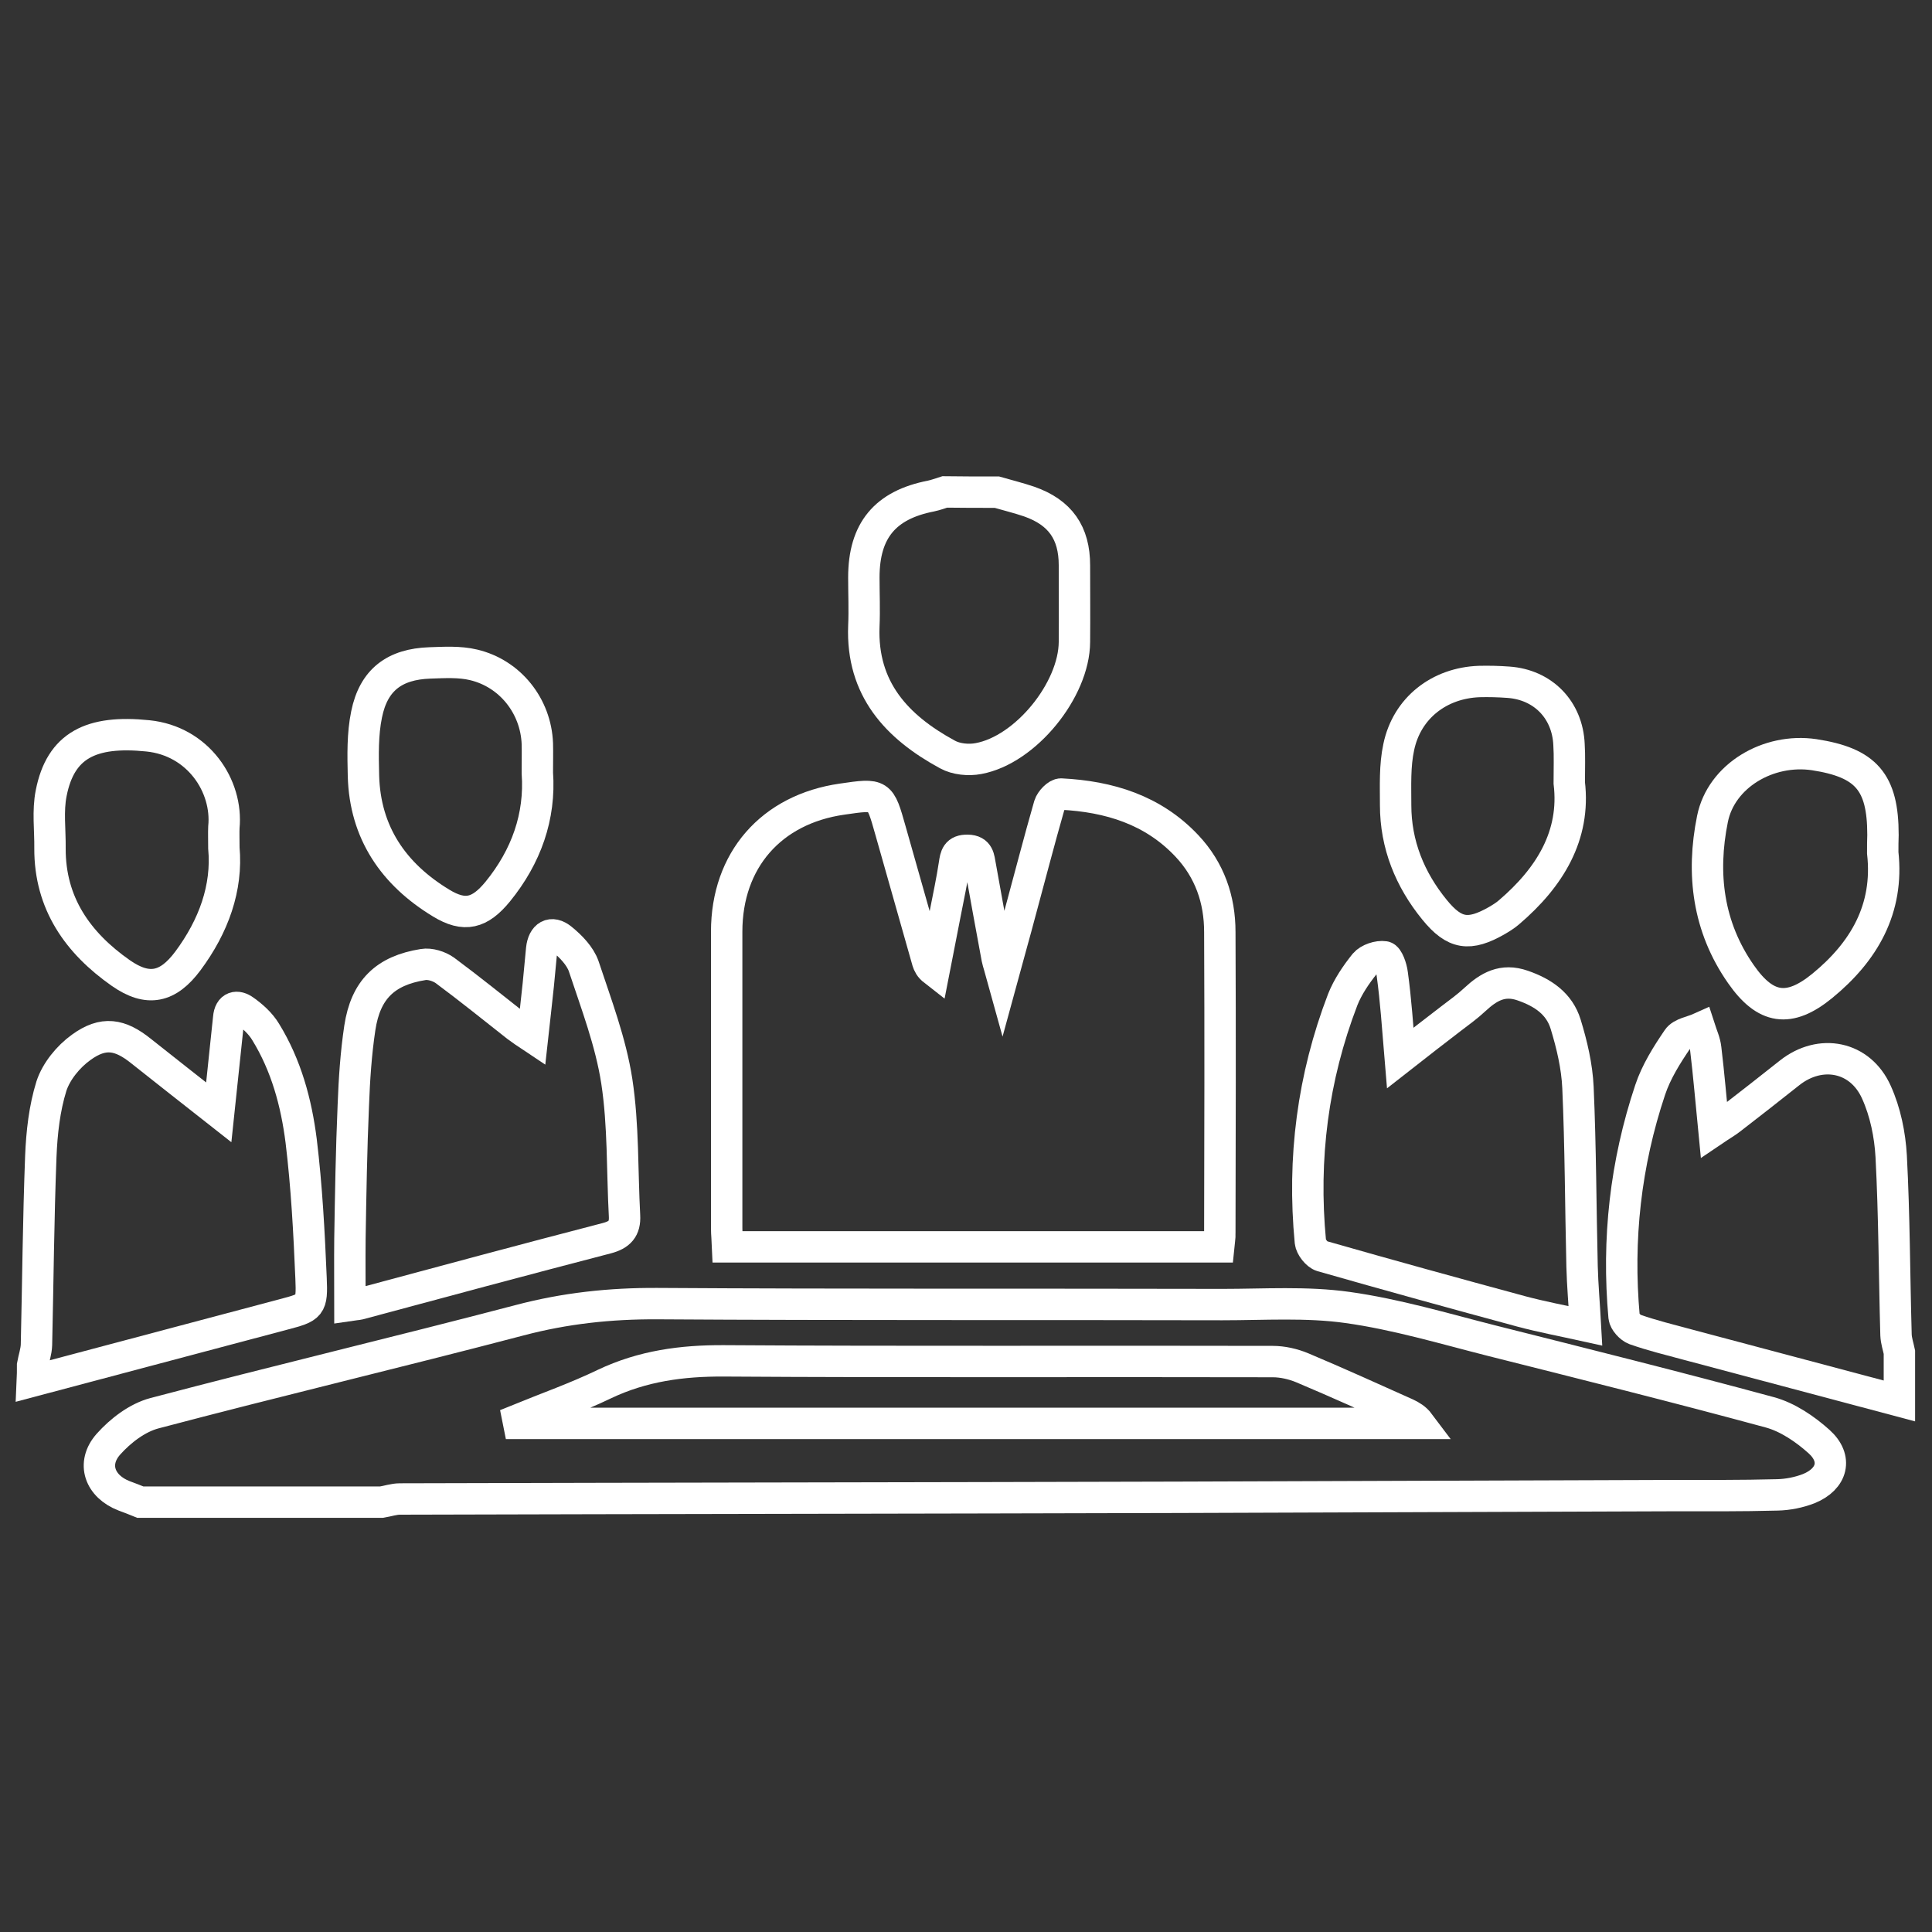 <?xml version="1.0" encoding="utf-8"?>
<!-- Generator: Adobe Illustrator 19.0.1, SVG Export Plug-In . SVG Version: 6.00 Build 0)  -->
<svg version="1.1" id="Layer_1" xmlns="http://www.w3.org/2000/svg" xmlns:xlink="http://www.w3.org/1999/xlink" x="0px" y="0px"
	 viewBox="94 -4 800 800" style="enable-background:new 94 -4 800 800;" xml:space="preserve">
<rect x="94" y="-4" width="800" height="800" fill="#333333" stroke="none"/>
<style type="text/css">
	.st0{fill:none;stroke:#FFFFFF;stroke-width:13;stroke-miterlimit:10;}
</style>
<g>
	<path class="st0" d="M152.1,618c-2.2-0.9-4.5-1.8-6.7-2.6c-10.1-3.9-13.6-13.4-6.5-21.4c5-5.6,11.9-10.9,19-12.8
		c50.3-13.3,100.9-25.3,151.2-38.5c18.9-5,37.6-7,57.1-6.9c78,0.5,156,0.2,234,0.4c17.3,0,34.8-1.2,51.8,1.2
		c20.1,2.8,39.8,8.7,59.5,13.7c38.5,9.7,77,19.3,115.3,29.7c7.4,2,14.6,6.9,20.4,12.1c7.8,7,5.6,15.5-4.2,19.5
		c-4.1,1.6-8.7,2.5-13,2.6c-15.1,0.4-30.1,0.3-45.2,0.3c-67.6,0.2-135.3,0.5-202.9,0.7c-107.4,0.3-214.9,0.4-322.3,0.7
		c-2.5,0-5.1,0.9-7.6,1.3C218.6,618,185.3,618,152.1,618z M308.5,583.9c0.1,0.5,0.2,1,0.3,1.5c124.3,0,248.6,0,372.9,0
		c-1.5-2-3.4-3.1-5.3-4c-14.3-6.4-28.6-12.9-43.1-19c-3.8-1.6-8.2-2.6-12.3-2.6c-75.7-0.2-151.5,0.2-227.2-0.3
		c-17.4-0.1-33.7,2.1-49.5,9.6C332.7,574.7,320.5,579,308.5,583.9z"/>
	<path class="st0" d="M107.5,561.3c0.5-2.8,1.5-5.6,1.6-8.4c0.6-26,0.8-52.1,1.8-78.1c0.4-9.8,1.5-19.8,4.4-29.1
		c2-6.1,7-12.2,12.3-16c9.2-6.7,16.1-5.5,24.9,1.6c10.2,8.1,20.4,16.1,32.1,25.3c1.1-10.2,2-18.9,2.9-27.7c0.4-3.8,0.8-7.6,1.2-11.4
		c0.4-4.8,3.5-5.3,6.5-3.1c3.4,2.4,6.7,5.4,8.8,8.9c8.5,13.8,12.7,29.3,14.7,45.1c2.3,18.9,3.3,37.9,4.1,56.9
		c0.5,11.7-0.1,12-11.5,15c-34.6,9.2-69.3,18.4-103.9,27.6C107.5,565.8,107.5,563.5,107.5,561.3z"/>
	<path class="st0" d="M880.5,576.1c-29.2-7.8-58.4-15.5-87.6-23.3c-7.4-2-14.8-3.8-21.9-6.3c-1.9-0.7-4.3-3.3-4.5-5.2
		c-2.9-32.1,0.6-63.5,10.8-94c2.5-7.5,6.9-14.5,11.4-21.1c1.6-2.4,6-3,9.1-4.4c0.9,2.8,2.2,5.6,2.5,8.4c1.3,10.8,2.2,21.6,3.4,33.8
		c3.1-2.1,5.1-3.2,7-4.7c8.2-6.3,16.3-12.7,24.4-19.1c12.7-10,29.2-6.9,35.9,8.1c3.7,8.2,5.6,17.6,6.1,26.5c1.3,24.6,1.3,49.3,2,74
		c0.1,2.4,0.9,4.7,1.4,7.1C880.5,562.6,880.5,569.4,880.5,576.1z"/>
	<path class="st0" d="M506.8,199.8c4.5,1.3,9,2.4,13.4,3.9c12.8,4.5,18.7,12.9,18.7,26.4c0,10.6,0.1,21.1,0,31.7
		c-0.1,19.9-20.2,44.7-39.7,48.3c-4.1,0.8-9.3,0.3-12.9-1.7c-21-11.4-35.6-27.2-34.6-53.1c0.3-6.7,0-13.5,0-20.2
		c0-19.4,8.8-30,27.8-33.7c1.9-0.4,3.8-1.1,5.7-1.7C492.4,199.8,499.6,199.8,506.8,199.8z"/>
	<path class="st0" d="M598.6,512.3c-67.7,0-135,0-203.3,0c-0.1-2.6-0.4-5.2-0.4-7.8c0-40.9,0-81.8,0-122.7
		c0-29.6,18.4-50.7,47.8-54.9c15.8-2.3,15.7-2.3,20,12.9c5.1,18.1,10.3,36.2,15.4,54.3c0.4,1.2,0.9,2.4,2.7,3.8
		c1.6-8.1,3.1-16.2,4.7-24.2c1.3-6.6,2.7-13.2,3.7-19.8c0.5-3.4,0.9-5.9,5.5-5.8c4.7,0.1,4.6,3.3,5.2,6.3c2.3,12.8,4.6,25.6,7,38.4
		c0.4,1.9,1.1,3.8,2.2,7.8c2.8-10.3,5.2-18.6,7.4-27c4-14.7,7.8-29.5,12-44.1c0.6-2,3.3-4.8,4.9-4.7c19.8,1,38,6.5,52.1,21.5
		c9.4,10,13.6,22.2,13.6,35.6c0.2,41.6,0.1,83.1,0,124.7C599.2,508.4,598.8,510.2,598.6,512.3z"/>
	<path class="st0" d="M673.8,434.1c7.9-6.2,14.4-11.2,20.9-16.2c3.4-2.6,6.9-5.1,10-8c5.7-5.3,11.5-8.7,19.8-5.8
		c8.4,2.9,15.2,7.5,17.8,16c2.6,8.5,4.7,17.4,5.1,26.2c1.1,24.7,1.1,49.4,1.7,74.1c0.2,7.8,0.9,15.5,1.4,24.6
		c-9.5-2.1-18-3.7-26.3-5.9c-27.7-7.5-55.3-15.1-82.9-23c-2-0.6-4.5-3.8-4.7-5.9c-3.3-34.5,1-68,13.4-100.3
		c2.1-5.3,5.5-10.3,9.1-14.8c1.7-2,5.6-3.3,8.2-2.9c1.4,0.2,2.9,4.5,3.2,7.1C672,410.1,672.7,421,673.8,434.1z"/>
	<path class="st0" d="M238.9,536.5c0-9.7-0.1-18.6,0-27.6c0.3-18.4,0.6-36.8,1.4-55.2c0.4-10.7,1.1-21.5,2.7-32.1
		c2.4-15.8,10.5-23.7,26.2-26.2c2.8-0.5,6.6,0.7,9,2.4c10.1,7.5,19.9,15.4,29.8,23.2c1.7,1.3,3.5,2.5,6.5,4.5
		c0.9-8.2,1.7-15,2.4-21.8c0.5-4.9,0.9-9.8,1.4-14.7c0.6-5.6,4-7.7,8.3-4.2c3.7,3,7.6,7,9.1,11.3c5.2,15.7,11.2,31.4,13.7,47.6
		c2.8,18.3,2.2,37.1,3.2,55.7c0.3,5.4-2,7.9-7.3,9.3c-34.3,8.9-68.4,18.1-102.6,27.3C241.8,536.2,240.9,536.2,238.9,536.5z"/>
	<path class="st0" d="M186.7,347.1c1.5,16.5-4.2,32.4-14.9,46.8c-8.2,11-16.5,12.9-27.8,5c-17.7-12.4-29.4-28.8-29.3-51.6
		c0.1-7.6-1-15.5,0.5-22.9c3.9-19.8,16.5-26.1,40-23.7c20.9,2.1,33.2,20.8,31.5,37.9C186.6,340.9,186.7,343.2,186.7,347.1z"/>
	<path class="st0" d="M743.8,320.2c2.6,21.7-8,39.1-25,53.6c-1.5,1.3-3.3,2.4-5,3.4c-11.4,6.5-17.5,5.7-25.8-4.5
		c-10.2-12.5-16.1-27-16.1-43.3c0-8-0.4-16.3,1.3-24.1c3.4-16.2,16.8-26.5,33.3-27.1c4-0.1,8.1,0,12.1,0.3
		c14.3,1,24.5,11.4,25.1,25.9C744,309.1,743.8,313.8,743.8,320.2z"/>
	<path class="st0" d="M873.6,349.1c2.6,23.3-7.8,41-25,55.1c-13.8,11.3-23.6,9.7-33.7-4.8c-13.7-19.6-16.4-41.6-11.8-64.3
		c3.6-17.9,23.1-29.4,42.1-26.6c21.5,3.3,28.5,11.3,28.5,33.2C873.6,344.1,873.6,346.6,873.6,349.1z"/>
	<path class="st0" d="M316.5,316c1.3,18.1-4.6,34.7-16.4,49.2c-7.4,9-13.7,10.7-23.5,4.7c-19.6-11.9-31.5-29.1-32.1-52.7
		c-0.2-8.5-0.4-17.2,1.3-25.4c2.9-14.3,11.6-20.8,26.2-21.3c6-0.2,12.3-0.6,18.1,0.8c15.2,3.6,25.8,17.1,26.4,32.6
		C316.6,307.6,316.5,311.5,316.5,316z"/>
</g>
</svg>
